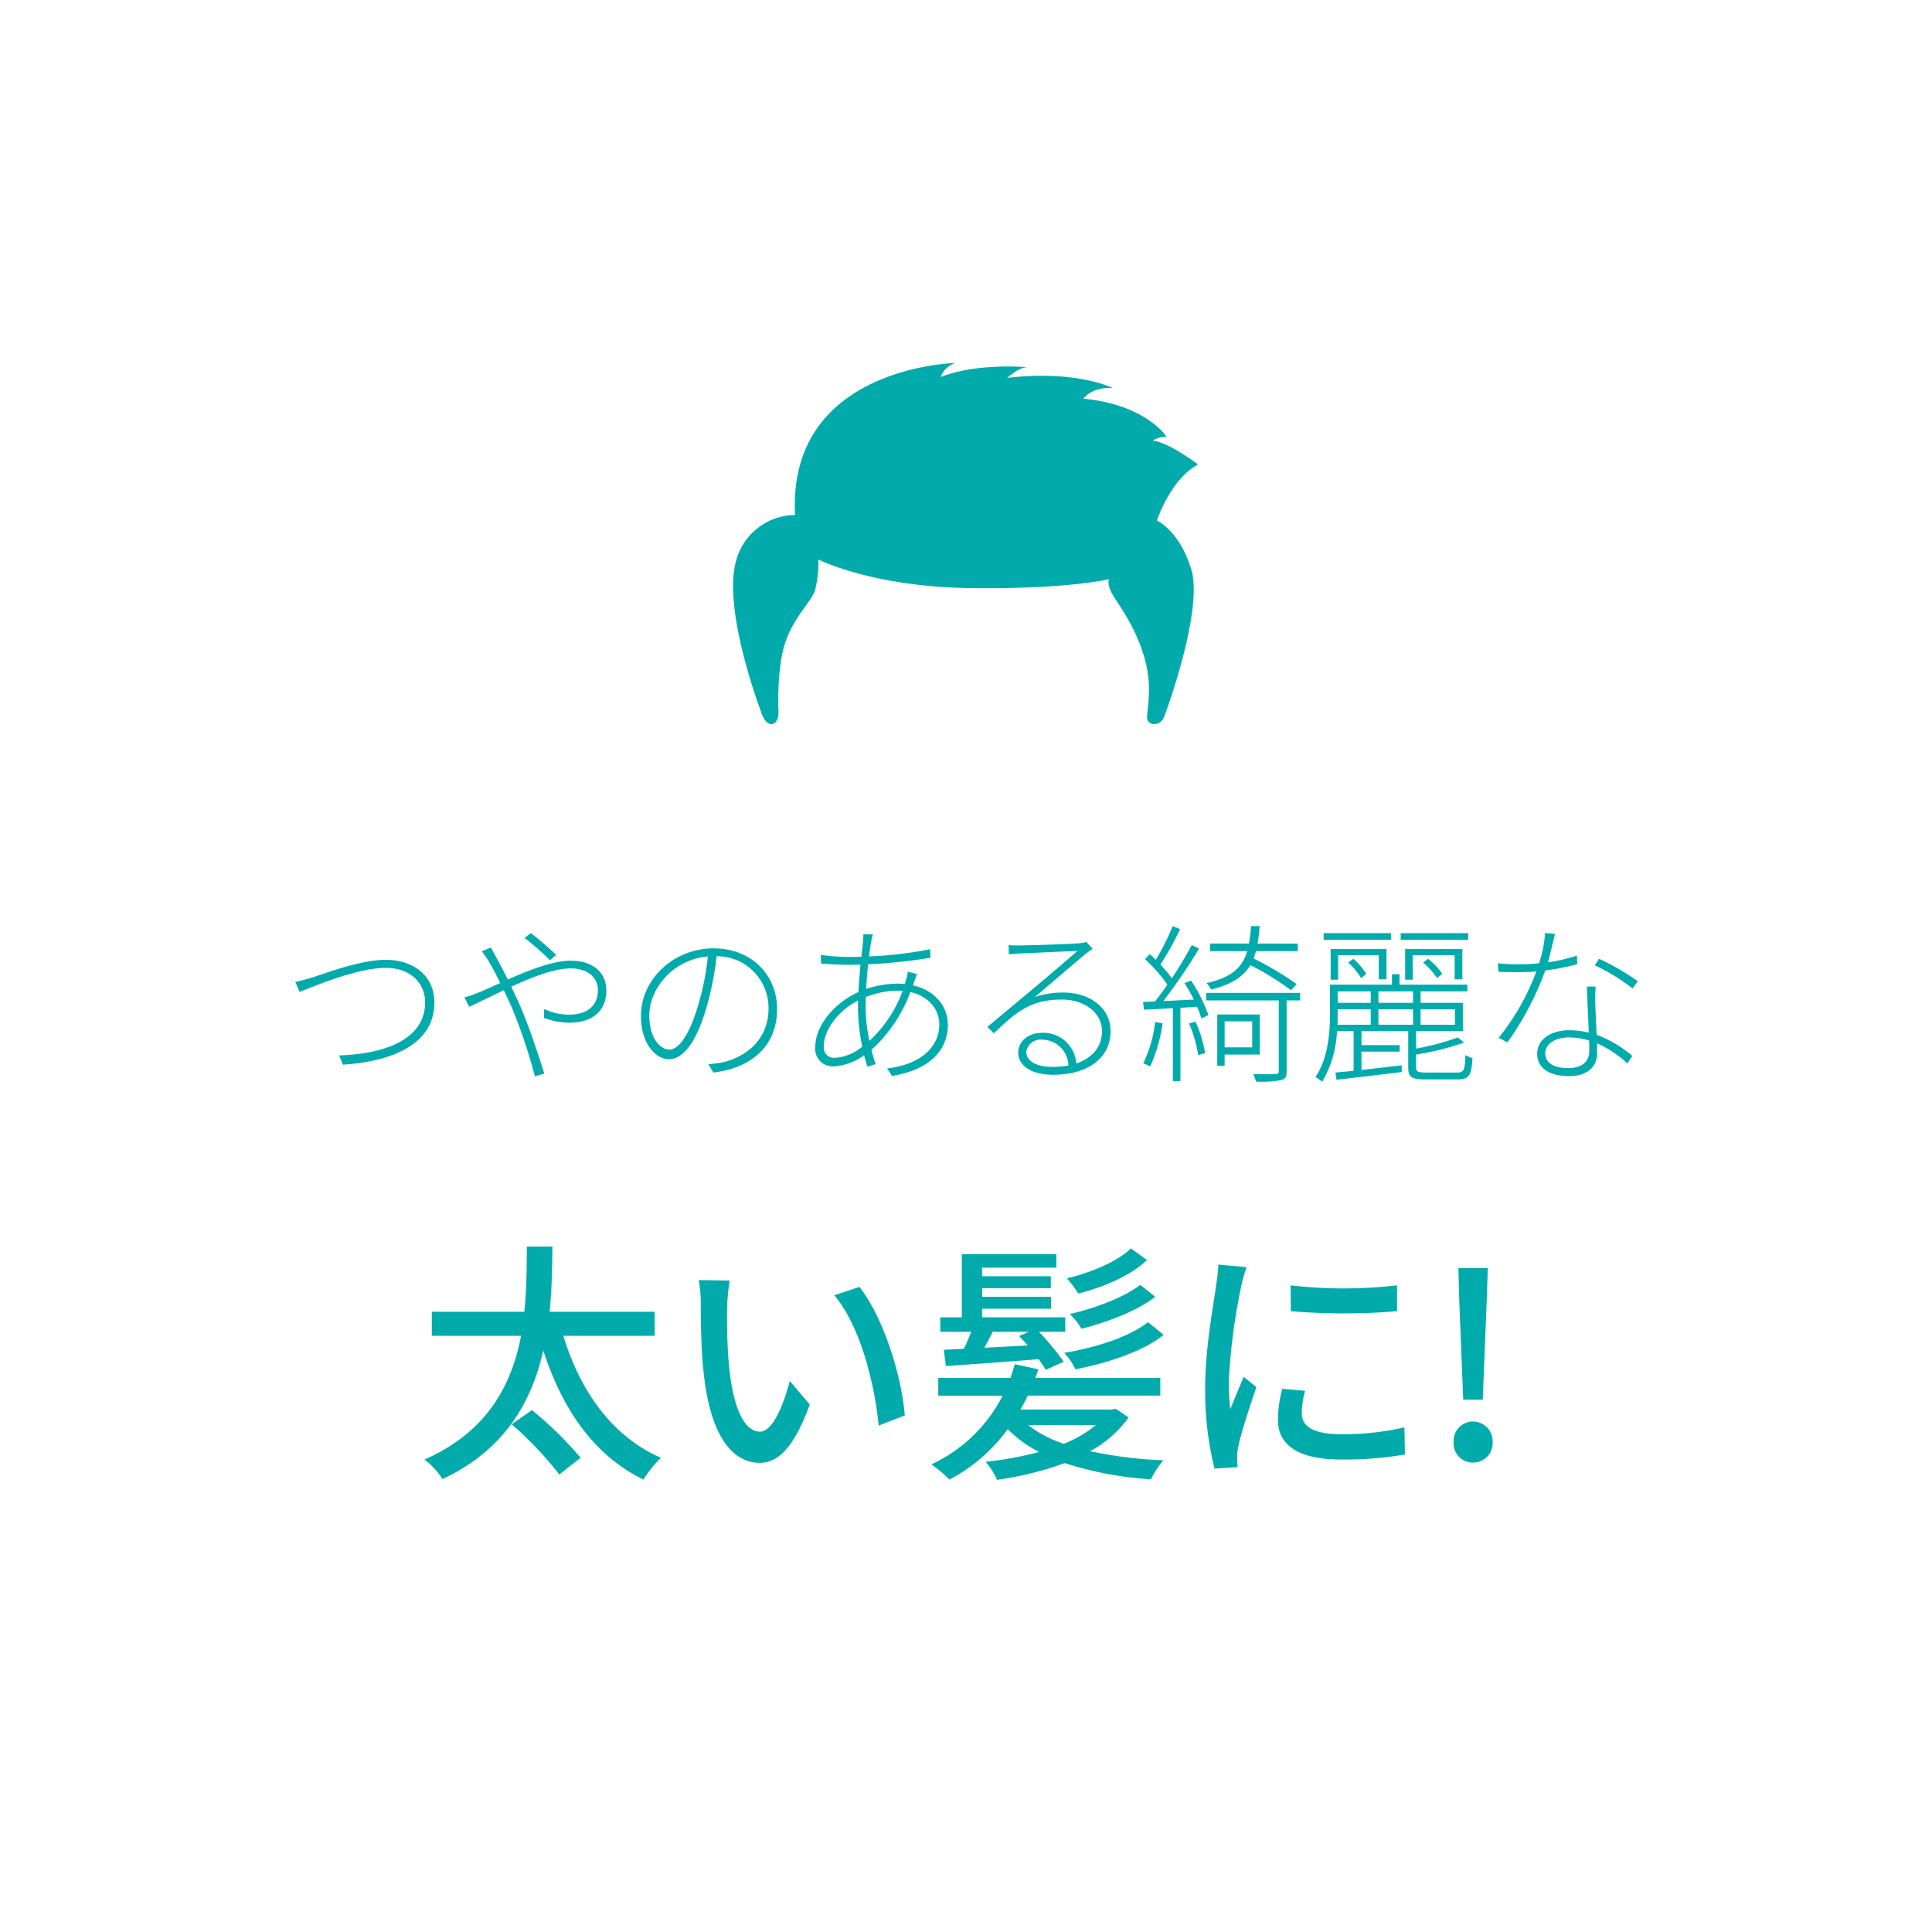 <svg xmlns="http://www.w3.org/2000/svg" xmlns:xlink="http://www.w3.org/1999/xlink" width="282" height="282" viewBox="0 0 282 282">
  <defs>
    <filter id="Ellipse_26" x="0" y="0" width="282" height="282" filterUnits="userSpaceOnUse">
      <feOffset dy="3" input="SourceAlpha"/>
      <feGaussianBlur stdDeviation="3" result="blur"/>
      <feFlood flood-color="#01abab" flood-opacity="0.161"/>
      <feComposite operator="in" in2="blur"/>
      <feComposite in="SourceGraphic"/>
    </filter>
  </defs>
  <g id="Group_150" data-name="Group 150" transform="translate(9.262 6)">
    <g transform="matrix(1, 0, 0, 1, -9.26, -6)" filter="url(#Ellipse_26)">
      <circle id="Ellipse_26-2" data-name="Ellipse 26" cx="132" cy="132" r="132" transform="translate(9 6)" fill="#fff"/>
    </g>
    <path id="Path_712" data-name="Path 712" d="M-97.9-12.675l.625,1.45c1.625-.6,8.25-3.5,12.6-3.5,3.6,0,5.725,2.25,5.725,5.025,0,5.55-6.15,7.55-12.55,7.75l.55,1.35C-83.9-1.05-77.6-3.5-77.6-9.675c0-3.95-3.125-6.225-7.05-6.225-3.65,0-8.45,1.825-10.675,2.55C-96.3-13.075-97-12.85-97.9-12.675Zm37.175-3.175.9-.775a41.674,41.674,0,0,0-3.7-3.175l-.9.7A40.973,40.973,0,0,1-60.725-15.85ZM-69.35-17.7l-1.325.55A15.953,15.953,0,0,1-69.6-15.575c.425.675.975,1.75,1.625,3.05-1.375.625-2.575,1.175-3.425,1.5a13.793,13.793,0,0,1-1.8.6l.675,1.375c1.2-.525,3.025-1.45,5.05-2.425.375.75.75,1.575,1.125,2.4A77.358,77.358,0,0,1-62.925,1.1L-61.55.7c-.875-2.7-2.225-6.95-3.7-10.275-.375-.8-.75-1.625-1.125-2.4,3-1.4,6.3-2.675,8.65-2.675,2.775,0,4,1.55,4,3.175,0,1.775-1,3.575-4.25,3.575a8.316,8.316,0,0,1-3.6-.825l-.025,1.3a10.641,10.641,0,0,0,3.65.7c3.95,0,5.45-2.175,5.45-4.7,0-2.625-1.95-4.35-5.2-4.35-2.625,0-6.175,1.425-9.175,2.75-.6-1.2-1.175-2.3-1.65-3.15C-68.775-16.65-69.15-17.325-69.35-17.7Zm41.775,8.975c0-4.825-3.6-8.85-9.275-8.85-5.9,0-10.6,4.6-10.6,9.85,0,4.075,2.175,6.325,4.075,6.325,2.075,0,3.975-2.375,5.5-7.55A45.466,45.466,0,0,0-36.4-16.425a7.525,7.525,0,0,1,7.575,7.65c0,4.7-3.55,7.15-6.75,7.85a15.451,15.451,0,0,1-2.025.25L-36.875.55C-31.15-.125-27.575-3.475-27.575-8.725Zm-18.65.9c0-3.775,3.375-8.125,8.55-8.575A39.366,39.366,0,0,1-39.1-9.25c-1.4,4.725-2.975,6.45-4.2,6.45S-46.225-4.3-46.225-7.825ZM-13.575-19.6l-1.4-.05c0,.225-.025.625-.05,1.025-.05.575-.15,1.375-.25,2.275-.7.025-1.4.025-2.075.025a29.5,29.5,0,0,1-3.85-.3l.05,1.275c.925.075,2.875.175,3.8.175.625,0,1.275,0,1.95-.025-.125,1.225-.225,2.625-.3,4C-19.1-9.65-22-6.4-22-3.175A2.556,2.556,0,0,0-19.3-.35a8.323,8.323,0,0,0,4.425-1.625c.15.6.325,1.175.475,1.675l1.2-.375a21.043,21.043,0,0,1-.6-2.1A21.334,21.334,0,0,0-8.125-11.2C-5.4-10.575-3.9-8.625-3.9-6.475c0,3.7-3.3,5.95-7.625,6.425l.725,1.1C-5.2.125-2.65-2.8-2.65-6.4c0-2.675-1.825-5.025-5.1-5.775.075-.2.15-.425.225-.65.125-.325.25-.725.375-1l-1.35-.35a6.519,6.519,0,0,1-.2,1.05l-.225.75c-.375-.025-.775-.05-1.175-.05a15.182,15.182,0,0,0-4.475.775c.075-1.25.175-2.475.275-3.6a78.768,78.768,0,0,0,9.1-.95l-.025-1.25A58.018,58.018,0,0,1-14.15-16.4c.1-.9.225-1.65.325-2.225A4.236,4.236,0,0,1-13.575-19.6ZM-14.65-8.875c0-.525,0-1.05.025-1.6A13.155,13.155,0,0,1-10.05-11.4c.275,0,.525,0,.8.025a18.568,18.568,0,0,1-4.85,7.3A24.157,24.157,0,0,1-14.65-8.875ZM-20.75-3.3c0-2.475,2.225-5.25,5-6.675-.025.375-.025.75-.025,1.125a30.758,30.758,0,0,0,.625,5.625,6.825,6.825,0,0,1-4,1.625A1.491,1.491,0,0,1-20.75-3.3ZM8.8-2.45a2.08,2.08,0,0,1,2.275-1.8A3.872,3.872,0,0,1,14.95-.475a13.952,13.952,0,0,1-2.35.2C10.375-.275,8.8-1.075,8.8-2.45ZM6.225-18.05,6.25-16.7c.525-.05.95-.075,1.45-.125,1.3-.05,7.2-.325,8.575-.375-1.3,1.125-4.725,4.075-6.125,5.225C8.7-10.75,5.375-8,3.125-6.1l.95.925c3.45-3.35,5.55-4.925,9.9-4.925,3.45,0,5.875,2.025,5.875,4.575,0,2.375-1.45,3.975-3.75,4.75a4.833,4.833,0,0,0-5-4.475c-2.125,0-3.475,1.35-3.475,2.875,0,1.825,1.75,3.25,5.125,3.25C17.6.875,21.1-1.45,21.1-5.5c0-3.225-2.825-5.625-6.925-5.625a12.474,12.474,0,0,0-4.125.65c2.15-1.825,6.025-5.15,7.175-6.1.425-.35.875-.675,1.25-.95l-.9-.975a6.249,6.249,0,0,1-1.025.175C15.275-18.2,8.975-18,7.7-18,7.3-18,6.7-18,6.225-18.05Zm42.05,5.7a46.577,46.577,0,0,0-6.3-3.75c.125-.35.25-.7.35-1.075h6.1v-1.1H42.55a18.8,18.8,0,0,0,.3-2.55H41.6a17.882,17.882,0,0,1-.3,2.55H35.625v1.1H41.05c-.725,2.45-2.325,3.85-5.95,4.675a3.794,3.794,0,0,1,.675.925c2.975-.725,4.7-1.85,5.725-3.55a38.344,38.344,0,0,1,5.925,3.65ZM27.6-6.825A18.392,18.392,0,0,1,25.875-.8a5.292,5.292,0,0,1,1,.475,23.252,23.252,0,0,0,1.825-6.3Zm4.95.225A17.044,17.044,0,0,1,33.875-2L34.9-2.275a18.373,18.373,0,0,0-1.4-4.6Zm-.65-5.9a22.112,22.112,0,0,1,1.35,2.4c-1.575.075-3.075.15-4.45.225a82.792,82.792,0,0,0,5.225-7.675l-1.075-.5c-.75,1.425-1.8,3.175-2.9,4.85a18.693,18.693,0,0,0-1.675-2,45.837,45.837,0,0,0,2.875-5.175l-1.075-.45A36.3,36.3,0,0,1,27.7-15.9c-.3-.3-.575-.575-.875-.825l-.7.725A22,22,0,0,1,29.4-12.275c-.625.9-1.25,1.75-1.825,2.45L25.85-9.75l.125,1.125C27.2-8.675,28.65-8.75,30.2-8.85V1.8h1.1V-8.9l2.425-.15a12.222,12.222,0,0,1,.625,1.7l1.025-.475a22.077,22.077,0,0,0-2.525-5.05Zm9.875,5.575v3.8H37.75v-3.8Zm1.1,4.85v-5.85h-6.2v7.5H37.75v-1.65Zm5.9-9H35.05v1.1h10.6V.35c0,.3-.1.425-.475.425-.4.025-1.675.05-3.25,0a8.915,8.915,0,0,1,.425,1.1A15.144,15.144,0,0,0,46,1.65c.625-.15.8-.5.8-1.3V-9.975h1.975ZM73.3-19.8H63.45v.975H73.3Zm-.85,6.75v-4.425H64.1V-13h1.1v-3.575h6.125v3.525ZM66.725-15.5a11.316,11.316,0,0,1,2.05,2.275l.725-.65a9.326,9.326,0,0,0-2.075-2.175Zm-4.7-4.3H52.2v.975h9.825Zm-.65,6.75v-4.425h-8.15V-13h1.1v-3.575H60.25v3.525Zm-5.6-2.475a10.279,10.279,0,0,1,1.9,2.3l.75-.625a10.47,10.47,0,0,0-1.875-2.2ZM54.25-8.675h4.825v2.25h-4.85c.025-.525.025-1.025.025-1.475ZM59.075-11.3v1.675H54.25V-11.3ZM65.25-9.625H60.2V-11.3h5.05Zm6.125.95v2.25H66.35v-2.25ZM60.2-6.425v-2.25h5.05v2.25ZM67.125.55C65.925.55,65.7.4,65.7-.175v-1.9a40.29,40.29,0,0,0,7-1.75l-.925-.75A34.652,34.652,0,0,1,65.7-2.95V-5.5h6.825V-9.625H66.35V-11.3h6.825v-.975h-9.9V-13.8h-1.1v1.525h-9.05v4.35c0,2.7-.275,6.4-2.125,9.15a3.776,3.776,0,0,1,.975.675A15.72,15.72,0,0,0,54.15-5.5h2.425V.3C55.6.4,54.7.475,53.925.55l.15,1.05C56.575,1.325,60.15.9,63.6.475V-.5c-2.025.225-4.05.475-5.875.675V-2.5H63.3v-.95H57.725V-5.5H64.55V-.2c0,1.45.525,1.75,2.55,1.75h4.675c1.625,0,2.025-.6,2.15-3.1A3.762,3.762,0,0,1,72.9-2C72.825.225,72.65.55,71.675.55Zm18.85-20.225-1.45-.15A18.265,18.265,0,0,1,83.65-15.4a27.019,27.019,0,0,1-3.1.15,24.4,24.4,0,0,1-2.925-.15l.1,1.25c.85.025,1.925.05,2.8.05.9,0,1.825-.025,2.725-.1a34.545,34.545,0,0,1-5.5,9.675l1.275.675a43.921,43.921,0,0,0,5.525-10.5,32.92,32.92,0,0,0,4.675-.925l-.05-1.25a25.4,25.4,0,0,1-4.25,1C85.35-17,85.725-18.7,85.975-19.675ZM84.55-2.3c0-1.3,1.425-2.275,3.475-2.275a10.223,10.223,0,0,1,2.925.45c.025.55.025,1.075.025,1.5C90.975-1.3,90.2-.1,87.9-.1S84.55-.975,84.55-2.3ZM91.9-12H90.625c.05,1.925.2,4.55.275,6.725a11.763,11.763,0,0,0-2.875-.35c-2.425,0-4.65,1.2-4.65,3.425,0,2.325,2.1,3.275,4.65,3.275,2.8,0,4.1-1.525,4.1-3.325,0-.4,0-.9-.025-1.475a16.412,16.412,0,0,1,4.45,2.95l.7-1.1a16.931,16.931,0,0,0-5.2-3.075c-.075-1.7-.175-3.6-.2-4.65C91.825-10.4,91.85-10.975,91.9-12Zm5.4.275.75-1.05A34.112,34.112,0,0,0,92.4-16.05l-.625.95A28.637,28.637,0,0,1,97.3-11.725Z" transform="translate(131.738 150)" fill="#01abab"/>
    <path id="Path_711" data-name="Path 711" d="M-66.322-5.106A50.361,50.361,0,0,1-59.366,2.22l3.108-2.442a53.084,53.084,0,0,0-7.1-6.956Zm20.868-12.913v-3.515H-60.772c.333-3.367.37-6.66.407-9.509H-64.1c-.037,2.812,0,6.1-.37,9.509h-13.5v3.515h13.024C-66.285-10.989-69.8-4-79.05.037a10.526,10.526,0,0,1,2.627,2.849C-67.247-1.369-63.362-8.547-61.7-15.873-58.885-7.252-54.334-.592-47.082,2.96A16.609,16.609,0,0,1-44.529-.222c-7.1-3.071-11.8-9.731-14.245-17.8ZM-34.5-26.085l-4.514-.074a18.93,18.93,0,0,1,.3,3.478c0,2.22.037,6.66.407,9.916,1,9.731,4.44,13.283,8.177,13.283,2.7,0,5-2.183,7.326-8.51l-2.923-3.441c-.851,3.367-2.479,7.4-4.329,7.4-2.479,0-4-3.922-4.551-9.731a82.84,82.84,0,0,1-.259-8.325A30.287,30.287,0,0,1-34.5-26.085Zm18.944.925-3.663,1.221c3.737,4.44,5.846,12.654,6.475,19.018L-8.935-6.4C-9.416-12.4-12.154-20.868-15.558-25.16Zm42.106,5.143c-2.627,2.146-7.807,3.774-12.21,4.477a9.856,9.856,0,0,1,1.628,2.405c4.625-.888,9.953-2.627,12.876-5.032Zm-1.11-5.439c-2.331,1.813-6.7,3.441-10.286,4.255a9.841,9.841,0,0,1,1.7,2.146c3.7-.925,8.177-2.627,10.767-4.662Zm-1.369-5.328c-2,1.961-5.957,3.589-9.361,4.366a14.468,14.468,0,0,1,1.665,2.22C20-25.086,24.106-26.825,26.4-29.082ZM2.683-16.28c.37-.7.814-1.517,1.221-2.331H9.195l-1.443.629c.407.407.851.888,1.258,1.369Zm-5.92.3.3,2.368c3.7-.259,8.658-.592,13.542-1a16.067,16.067,0,0,1,1.036,1.554l2.627-1.184a38.208,38.208,0,0,0-3.626-4.366h3.848V-20.72H2.35v-1.258H12.414v-1.739H2.35v-1.258H12.377v-1.739H2.35v-1.258H13.191v-1.961H-.61v9.213H-3.755v2.109H.759c-.333.851-.7,1.739-1.073,2.479ZM18.963-5a16.9,16.9,0,0,1-4.7,2.738A17.75,17.75,0,0,1,9.047-5Zm2.886-2.368-.592.111H7.937A21.344,21.344,0,0,0,9.01-9.287H28.361v-2.59H10.12c.148-.407.3-.851.444-1.258l-3.441-.74c-.185.666-.407,1.332-.629,2H-4.051v2.59h9.4A22.094,22.094,0,0,1-5.05.74,19.345,19.345,0,0,1-2.423,2.96,24.494,24.494,0,0,0,6.087-4.4a17.846,17.846,0,0,0,4.588,3.33A51.192,51.192,0,0,1,2.868.37,10.876,10.876,0,0,1,4.533,3,48.853,48.853,0,0,0,14.412.555a51.007,51.007,0,0,0,12.58,2.368A13.247,13.247,0,0,1,28.8.148,61.609,61.609,0,0,1,18.112-1.184a16.56,16.56,0,0,0,5.624-4.921Zm25.53-18.019.037,3.774a94.3,94.3,0,0,0,15.5,0v-3.774A68.183,68.183,0,0,1,47.379-25.382ZM49.488-9.99l-3.33-.3a18.74,18.74,0,0,0-.629,4.551c0,3.589,2.886,5.772,9.176,5.772A50.765,50.765,0,0,0,64.066-.7l-.074-3.959a39.732,39.732,0,0,1-9.213,1c-4.477,0-5.772-1.369-5.772-3.034A12.854,12.854,0,0,1,49.488-9.99ZM40.941-28.046l-4.107-.37a26.9,26.9,0,0,1-.333,3.071c-.407,2.96-1.591,9.25-1.591,14.763A47.018,47.018,0,0,0,36.279,1.369l3.367-.222c-.037-.444-.074-1-.074-1.369a7.233,7.233,0,0,1,.185-1.7c.37-1.85,1.665-5.809,2.627-8.621l-1.85-1.48c-.592,1.369-1.332,3.182-1.961,4.7a36.509,36.509,0,0,1-.222-3.959,88.733,88.733,0,0,1,1.813-13.949A26.535,26.535,0,0,1,40.941-28.046ZM72.576-8.7h2.849l.592-14.8.148-4.4H71.873l.111,4.4ZM73.982.481a2.84,2.84,0,0,0,2.886-2.96,2.881,2.881,0,0,0-2.886-3.034A2.845,2.845,0,0,0,71.17-2.479,2.8,2.8,0,0,0,73.982.481Z" transform="translate(131.738 207)" fill="#01abab"/>
    <g id="Layer_2" data-name="Layer 2" transform="translate(97.738 46.981)">
      <path id="Path_457" data-name="Path 457" d="M6.609,50.94s-.311-6.074.931-9.979,3.844-6.074,4.4-7.811a17.136,17.136,0,0,0,.495-4.48s7.872,3.983,22.129,4.169,20.27-1.3,20.27-1.3-.311.745.495,2.171,3.224,4.464,4.587,8.926.495,7.5.495,9.112c0,1.131,1.86,1.426,2.479-.125s5.7-15.808,3.967-21.509-5.02-7.13-5.02-7.13,1.985-6.074,6.012-8.183c0,0-4.4-3.347-6.632-3.472a3.3,3.3,0,0,1,2.046-.559s-2.974-4.712-12.15-5.579c0,0,1.115-1.735,4.278-1.551,0,0-5.206-2.666-15.374-1.487,0,0,1.612-1.551,2.913-1.551,0,0-7.377-.681-12.645,1.426A3.283,3.283,0,0,1,32.454-.02S7.907.475,9.022,22.173A8.972,8.972,0,0,0,.466,28.686C-1.58,35.379,3.379,49.078,4.185,51.248s2.461,1.737,2.418-.311Z" transform="translate(0.025 0.02)" fill="#01abab"/>
    </g>
  </g>
</svg>
